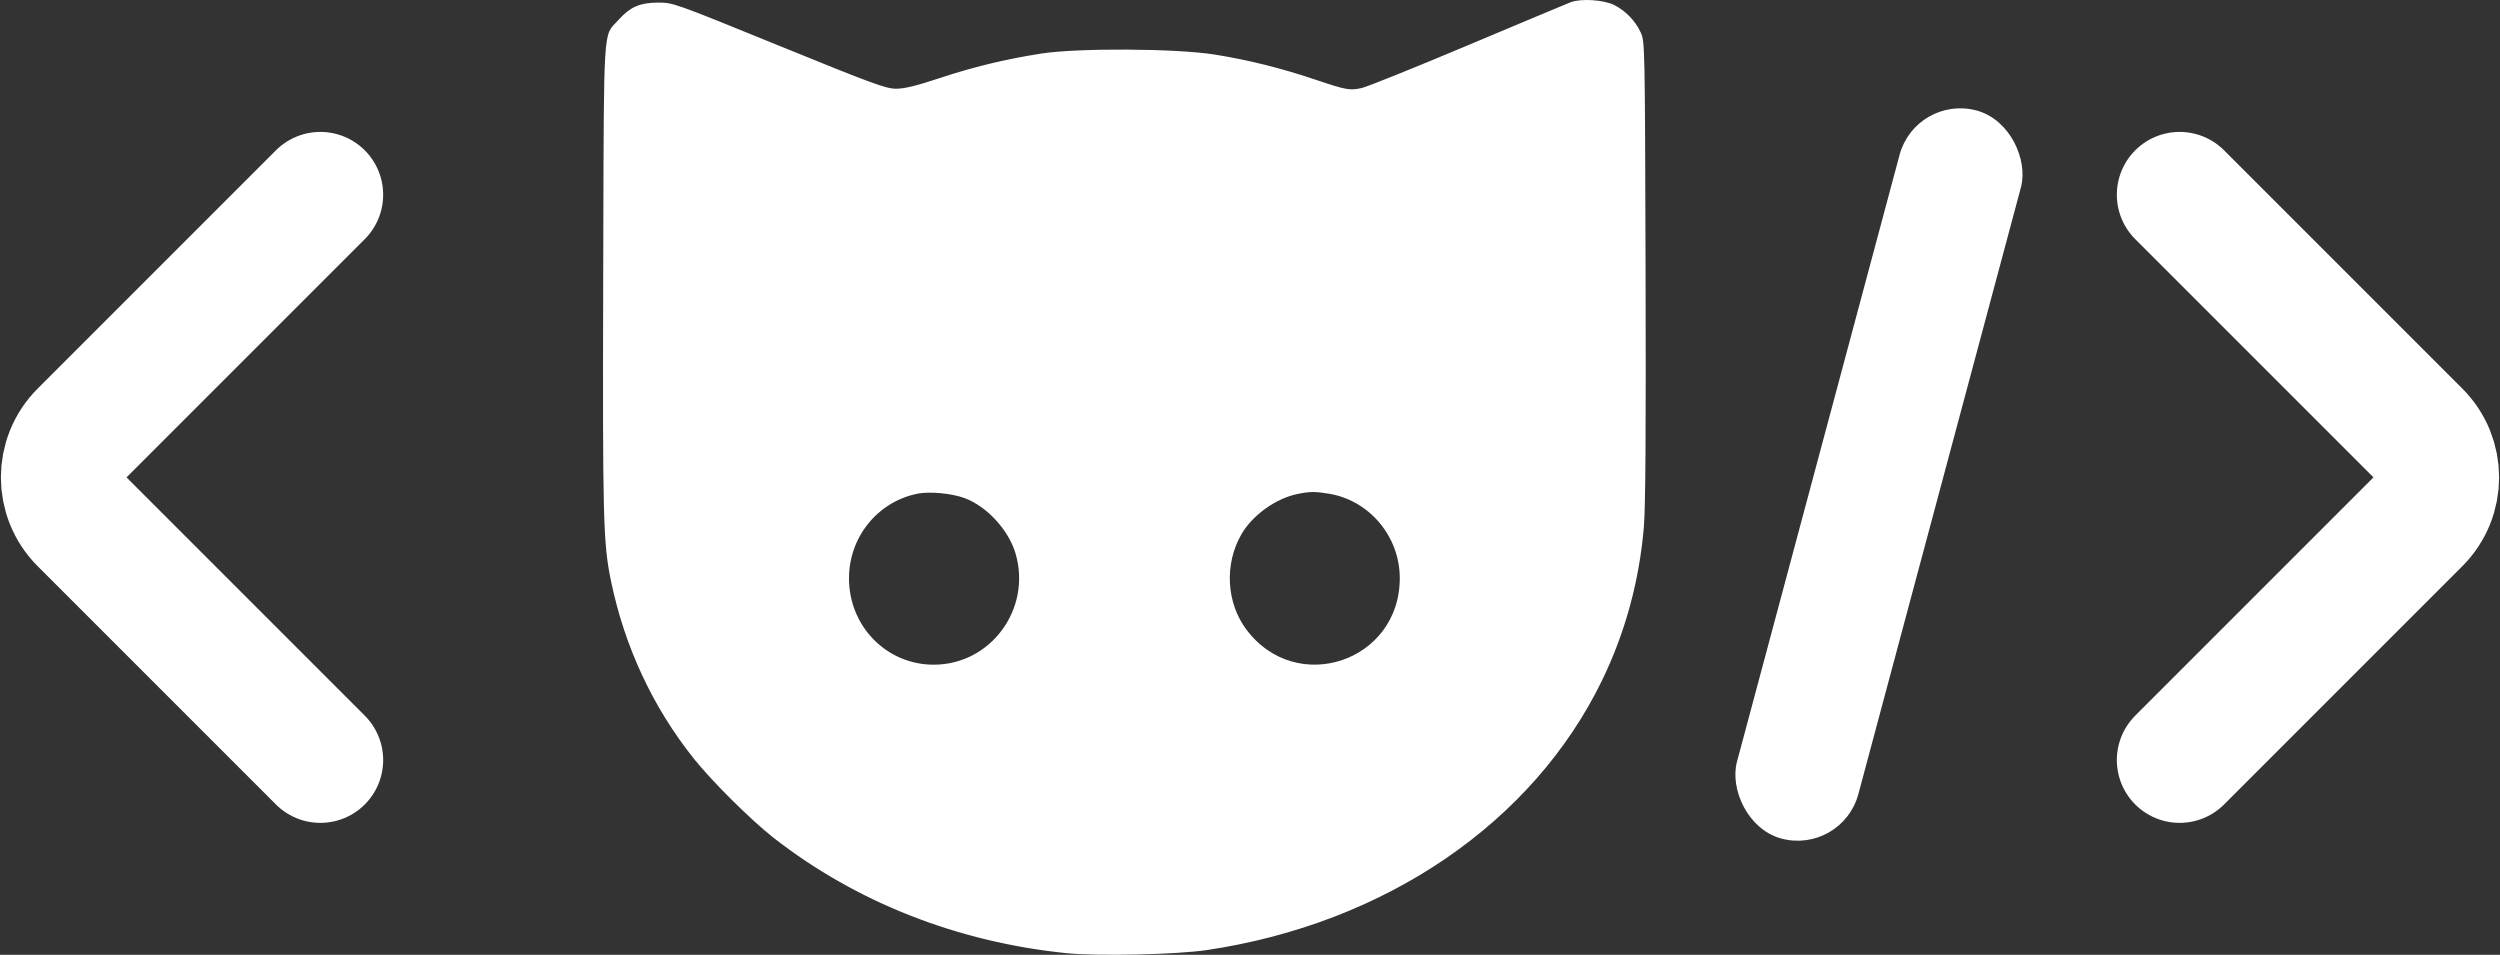 <svg width="398" height="152" viewBox="0 0 398 152" fill="none" xmlns="http://www.w3.org/2000/svg">
<rect x="0" y="0" width="398" height="152" fill="#333333" stroke="none"/>
<path d="M250.209 0.83L250.209 0.83C250.932 0.548 252.182 0.442 253.498 0.53C254.811 0.617 256.073 0.889 256.819 1.276C258.515 2.154 259.962 3.665 260.739 5.363C260.889 5.691 260.999 5.935 261.088 6.675C261.182 7.445 261.248 8.726 261.298 11.113C261.396 15.879 261.423 24.974 261.475 43.03C261.547 68.442 261.465 80.748 261.209 83.808C260.491 92.361 258.267 100.531 254.605 108.079C243.679 130.598 220.368 146.535 192.064 150.755C189.671 151.112 185.338 151.362 180.966 151.457C176.594 151.552 172.232 151.493 169.782 151.241C152.522 149.471 136.531 143.173 123.523 133.031L123.215 133.425L123.523 133.031C119.923 130.224 113.733 124.082 110.818 120.425L110.427 120.737L110.818 120.425C104.362 112.324 99.918 102.791 97.768 92.431C96.524 86.434 96.427 82.863 96.532 44.178C96.54 41.289 96.546 38.617 96.552 36.146C96.588 20.859 96.607 13.238 96.843 9.2C96.981 6.842 97.192 5.784 97.481 5.148C97.62 4.844 97.782 4.626 97.991 4.395C98.088 4.288 98.191 4.183 98.309 4.061C98.324 4.046 98.339 4.03 98.355 4.014C98.491 3.875 98.641 3.719 98.804 3.537L98.804 3.537C99.713 2.52 100.51 1.881 101.401 1.486C102.294 1.091 103.324 0.921 104.73 0.915L104.73 0.915C105.335 0.913 105.754 0.913 106.316 1.013C106.885 1.113 107.615 1.318 108.815 1.745C111.219 2.599 115.414 4.307 123.801 7.724L123.989 7.261L123.801 7.724C131.233 10.752 135.502 12.47 138.114 13.431C140.715 14.388 141.735 14.62 142.637 14.624C144.058 14.63 145.995 14.149 149.644 12.941C155.106 11.132 160.033 9.938 165.782 9.031L165.704 8.537L165.782 9.031C168.661 8.576 174.013 8.367 179.44 8.398C184.865 8.428 190.304 8.699 193.356 9.188C198.618 10.031 203.908 11.35 209.245 13.15C211.689 13.975 213.103 14.43 214.145 14.617C215.232 14.813 215.925 14.72 216.911 14.496C217.173 14.437 217.851 14.192 218.797 13.83C219.765 13.459 221.058 12.948 222.585 12.333C225.639 11.103 229.632 9.457 233.829 7.69C242.223 4.157 249.59 1.071 250.209 0.83ZM162.153 87.972C161.02 84.115 157.481 80.244 153.803 78.852C152.703 78.436 151.233 78.149 149.8 78.016C148.369 77.883 146.922 77.899 145.873 78.121C139.311 79.507 134.659 85.306 134.659 92.082C134.659 99.987 140.863 106.318 148.646 106.318C158.077 106.318 164.837 97.111 162.153 87.972ZM223.345 92.035C223.345 85.183 218.346 79.212 211.663 78.106C210.552 77.922 209.768 77.826 209.007 77.83C208.242 77.834 207.519 77.94 206.53 78.137C202.914 78.856 199.053 81.613 197.208 84.795C194.378 89.677 194.695 96.066 198.003 100.497C206.25 111.542 223.345 105.827 223.345 92.035Z" fill="white" stroke="white"/>
<path d="M51 31L13.071 68.929C9.166 72.834 9.166 79.166 13.071 83.071L51 121" stroke="white" stroke-width="20" stroke-linecap="round"/>
<path d="M347 31L384.929 68.929C388.834 72.834 388.834 79.166 384.929 83.071L347 121" stroke="white" stroke-width="20" stroke-linecap="round"/>
<rect x="305.354" y="15.612" width="19" height="119" rx="9.5" transform="rotate(15 305.354 15.612)" fill="white" stroke="white"/>
</svg>
